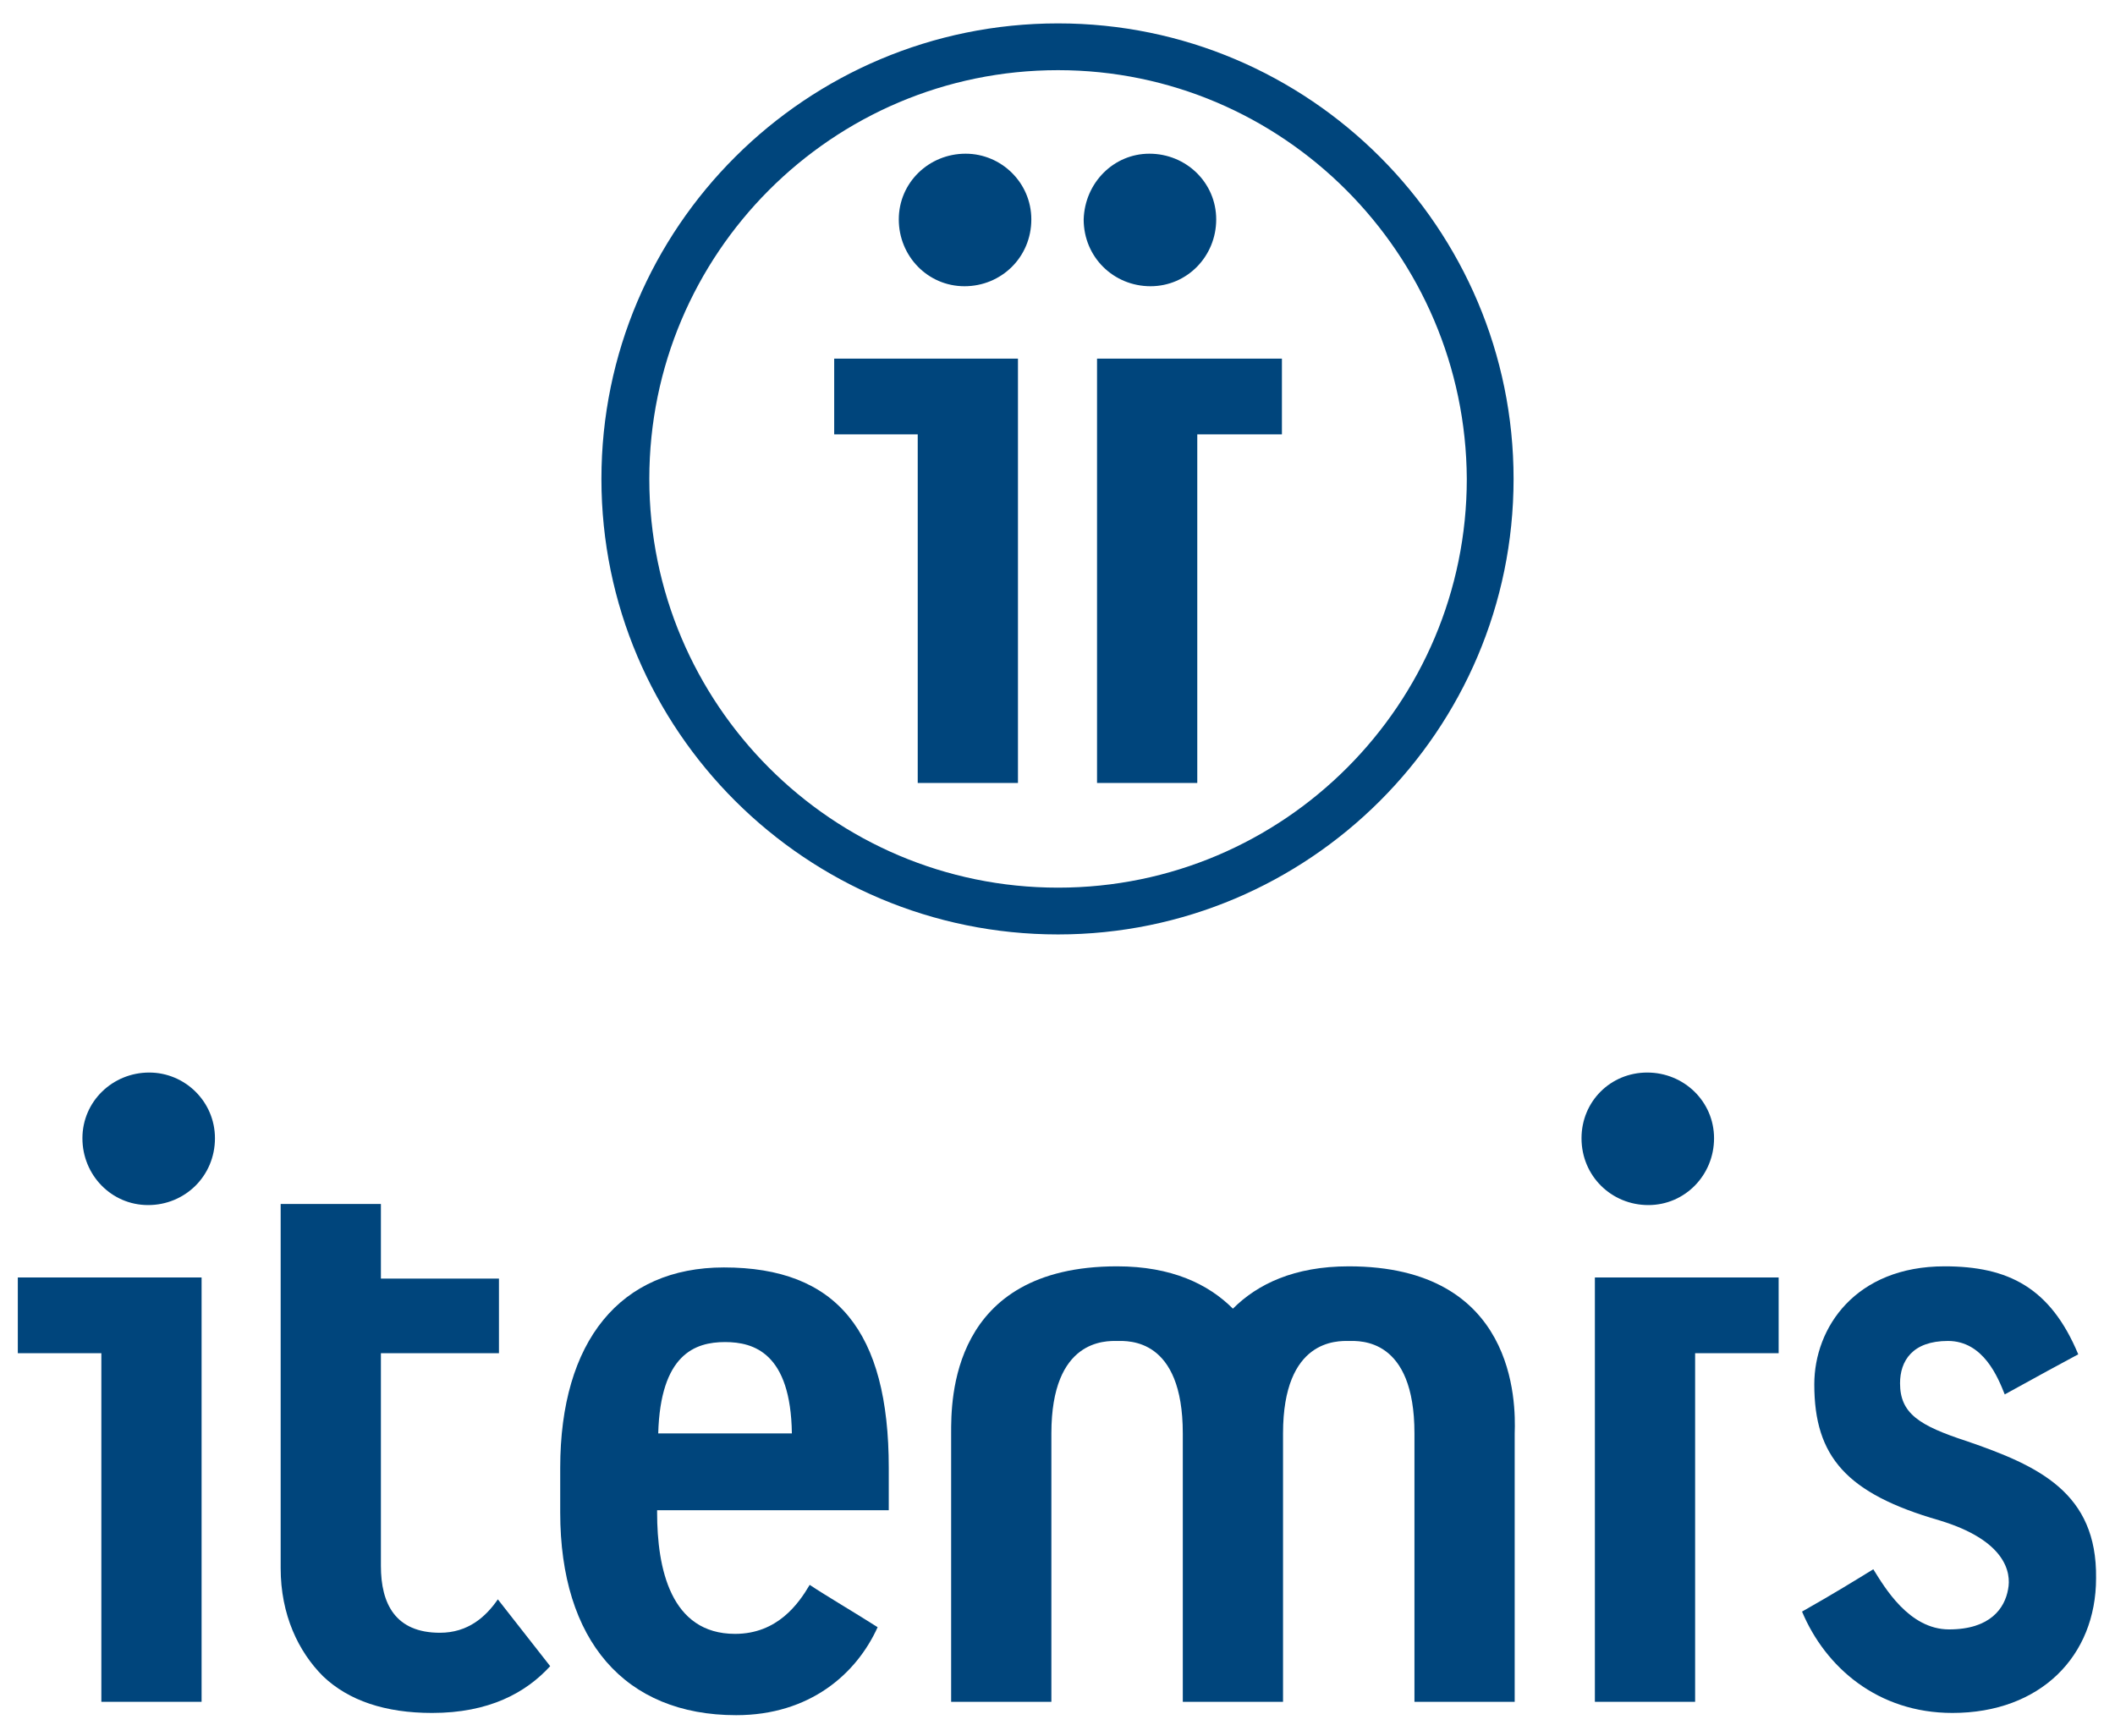 <?xml version="1.0" encoding="utf-8"?>
<!-- Generator: Adobe Illustrator 24.3.0, SVG Export Plug-In . SVG Version: 6.00 Build 0)  -->
<svg version="1.1" id="Ebene_1" xmlns="http://www.w3.org/2000/svg" xmlns:xlink="http://www.w3.org/1999/xlink" x="0px" y="0px"
	 viewBox="0 0 189.9 155.9" style="enable-background:new 0 0 189.9 155.9;" xml:space="preserve">
<style type="text/css">
	.st0{fill:#00457C;}
</style>
<g>
	<g>
		<path class="st0" d="M95,6.3C74.7,6.3,58.3,22.8,58.3,43c0,20.2,16.4,36.7,36.7,36.7s36.7-16.5,36.7-36.7
			C131.6,22.8,115.2,6.3,95,6.3 M95,83.9C72.4,83.9,54,65.6,54,43C54,20.4,72.4,2.1,95,2.1s40.9,18.4,40.9,40.9
			C135.9,65.6,117.5,83.9,95,83.9"/>
	</g>
	<polygon class="st0" points="91.4,70.3 91.4,32.2 74.9,32.2 74.9,39 82.4,39 82.4,70.3 	"/>
	<path class="st0" d="M86.7,13.8c-3.3,0-6,2.6-6,5.9c0,3.3,2.6,6,5.9,6c3.3,0,6-2.6,6-6C92.6,16.4,89.9,13.8,86.7,13.8"/>
	<polygon class="st0" points="98.5,70.3 98.5,32.2 115.1,32.2 115.1,39 107.5,39 107.5,70.3 	"/>
	<path class="st0" d="M103.2,13.8c3.3,0,6,2.6,6,5.9c0,3.3-2.6,6-5.9,6c-3.3,0-6-2.6-6-6C97.4,16.4,100,13.8,103.2,13.8"/>
</g>
<g>
	<path class="st0" d="M39.5,146.6c-4,0-5.3-2.6-5.3-6v-19.1h10.6v-6.7H34.2v-6.7h-9c0,7,0,29.1,0,32.7c0,4.2,1.6,7.5,3.8,9.7
		c2.3,2.2,5.6,3.3,9.8,3.3c5.1,0,8.4-1.8,10.6-4.2l-4.7-6C43.6,145.2,42,146.6,39.5,146.6"/>
	<path class="st0" d="M121.1,113.7c-4.9,0-8.2,1.6-10.4,3.8c-2.2-2.2-5.5-3.8-10.4-3.8c-15,0-14.9,12.1-14.9,15v24.1h9v-24.1
		c0-8.5,4.9-8.3,5.9-8.3c1,0,5.9-0.3,5.9,8.3v24.1h0h9h0v-24.1c0-8.5,4.9-8.3,5.9-8.3c1,0,5.9-0.3,5.9,8.3v24.1h9v-24.1
		C136.1,125.9,136.1,113.7,121.1,113.7"/>
	<path class="st0" d="M176.6,129.4c-4.3-1.4-6-2.5-6-5.2c0-2,1.1-3.8,4.3-3.8c3.2,0,4.5,3.3,5.1,4.8c2.7-1.5,5.3-2.9,6.6-3.6
		c-2.5-6-6.3-7.9-12-7.9c-8,0-11.7,5.5-11.7,10.6c0,6.5,2.9,9.8,11.2,12.2c6,1.8,6.5,4.7,6.2,6.2c-0.3,1.7-1.6,3.6-5.3,3.6
		c-3.6,0-5.8-3.8-6.8-5.4c-1.8,1.1-3.4,2.1-6.4,3.8c2.1,5,6.8,9.1,13.5,9.1c7.9,0,12.9-5.1,12.9-12.1
		C188.3,134,183,131.6,176.6,129.4"/>
	<polygon class="st0" points="143.2,114.7 143.2,152.8 152.2,152.8 152.2,121.5 159.7,121.5 159.7,114.7 	"/>
	<path class="st0" d="M147.9,96.3c3.3,0,6,2.6,6,5.9c0,3.3-2.6,6-5.9,6c-3.3,0-6-2.6-6-6C142,98.9,144.6,96.3,147.9,96.3"/>
	<polygon class="st0" points="1.6,114.7 1.6,121.5 9.1,121.5 9.1,152.8 18.1,152.8 18.1,114.7 	"/>
	<path class="st0" d="M13.4,96.3c-3.3,0-6,2.6-6,5.9c0,3.3,2.6,6,5.9,6c3.3,0,6-2.6,6-6C19.3,98.9,16.6,96.3,13.4,96.3"/>
	<path class="st0" d="M59.1,128.7c0.2-7.1,3.3-8.2,6-8.2c2.6,0,5.9,1,6,8.2H59.1z M79.8,135.5v-3.7c0-12.3-4.7-18-14.8-18
		c-9.3,0-14.7,6.6-14.7,18v4c0,11.5,5.8,18.2,15.8,18.2c6.6,0,10.8-3.7,12.7-7.9c-2.2-1.4-4.6-2.8-6.1-3.8c-1,1.7-2.9,4.4-6.7,4.4
		c-5.8,0-7-5.9-7-10.9v-0.2H79.8z"/>
</g>
</svg>
